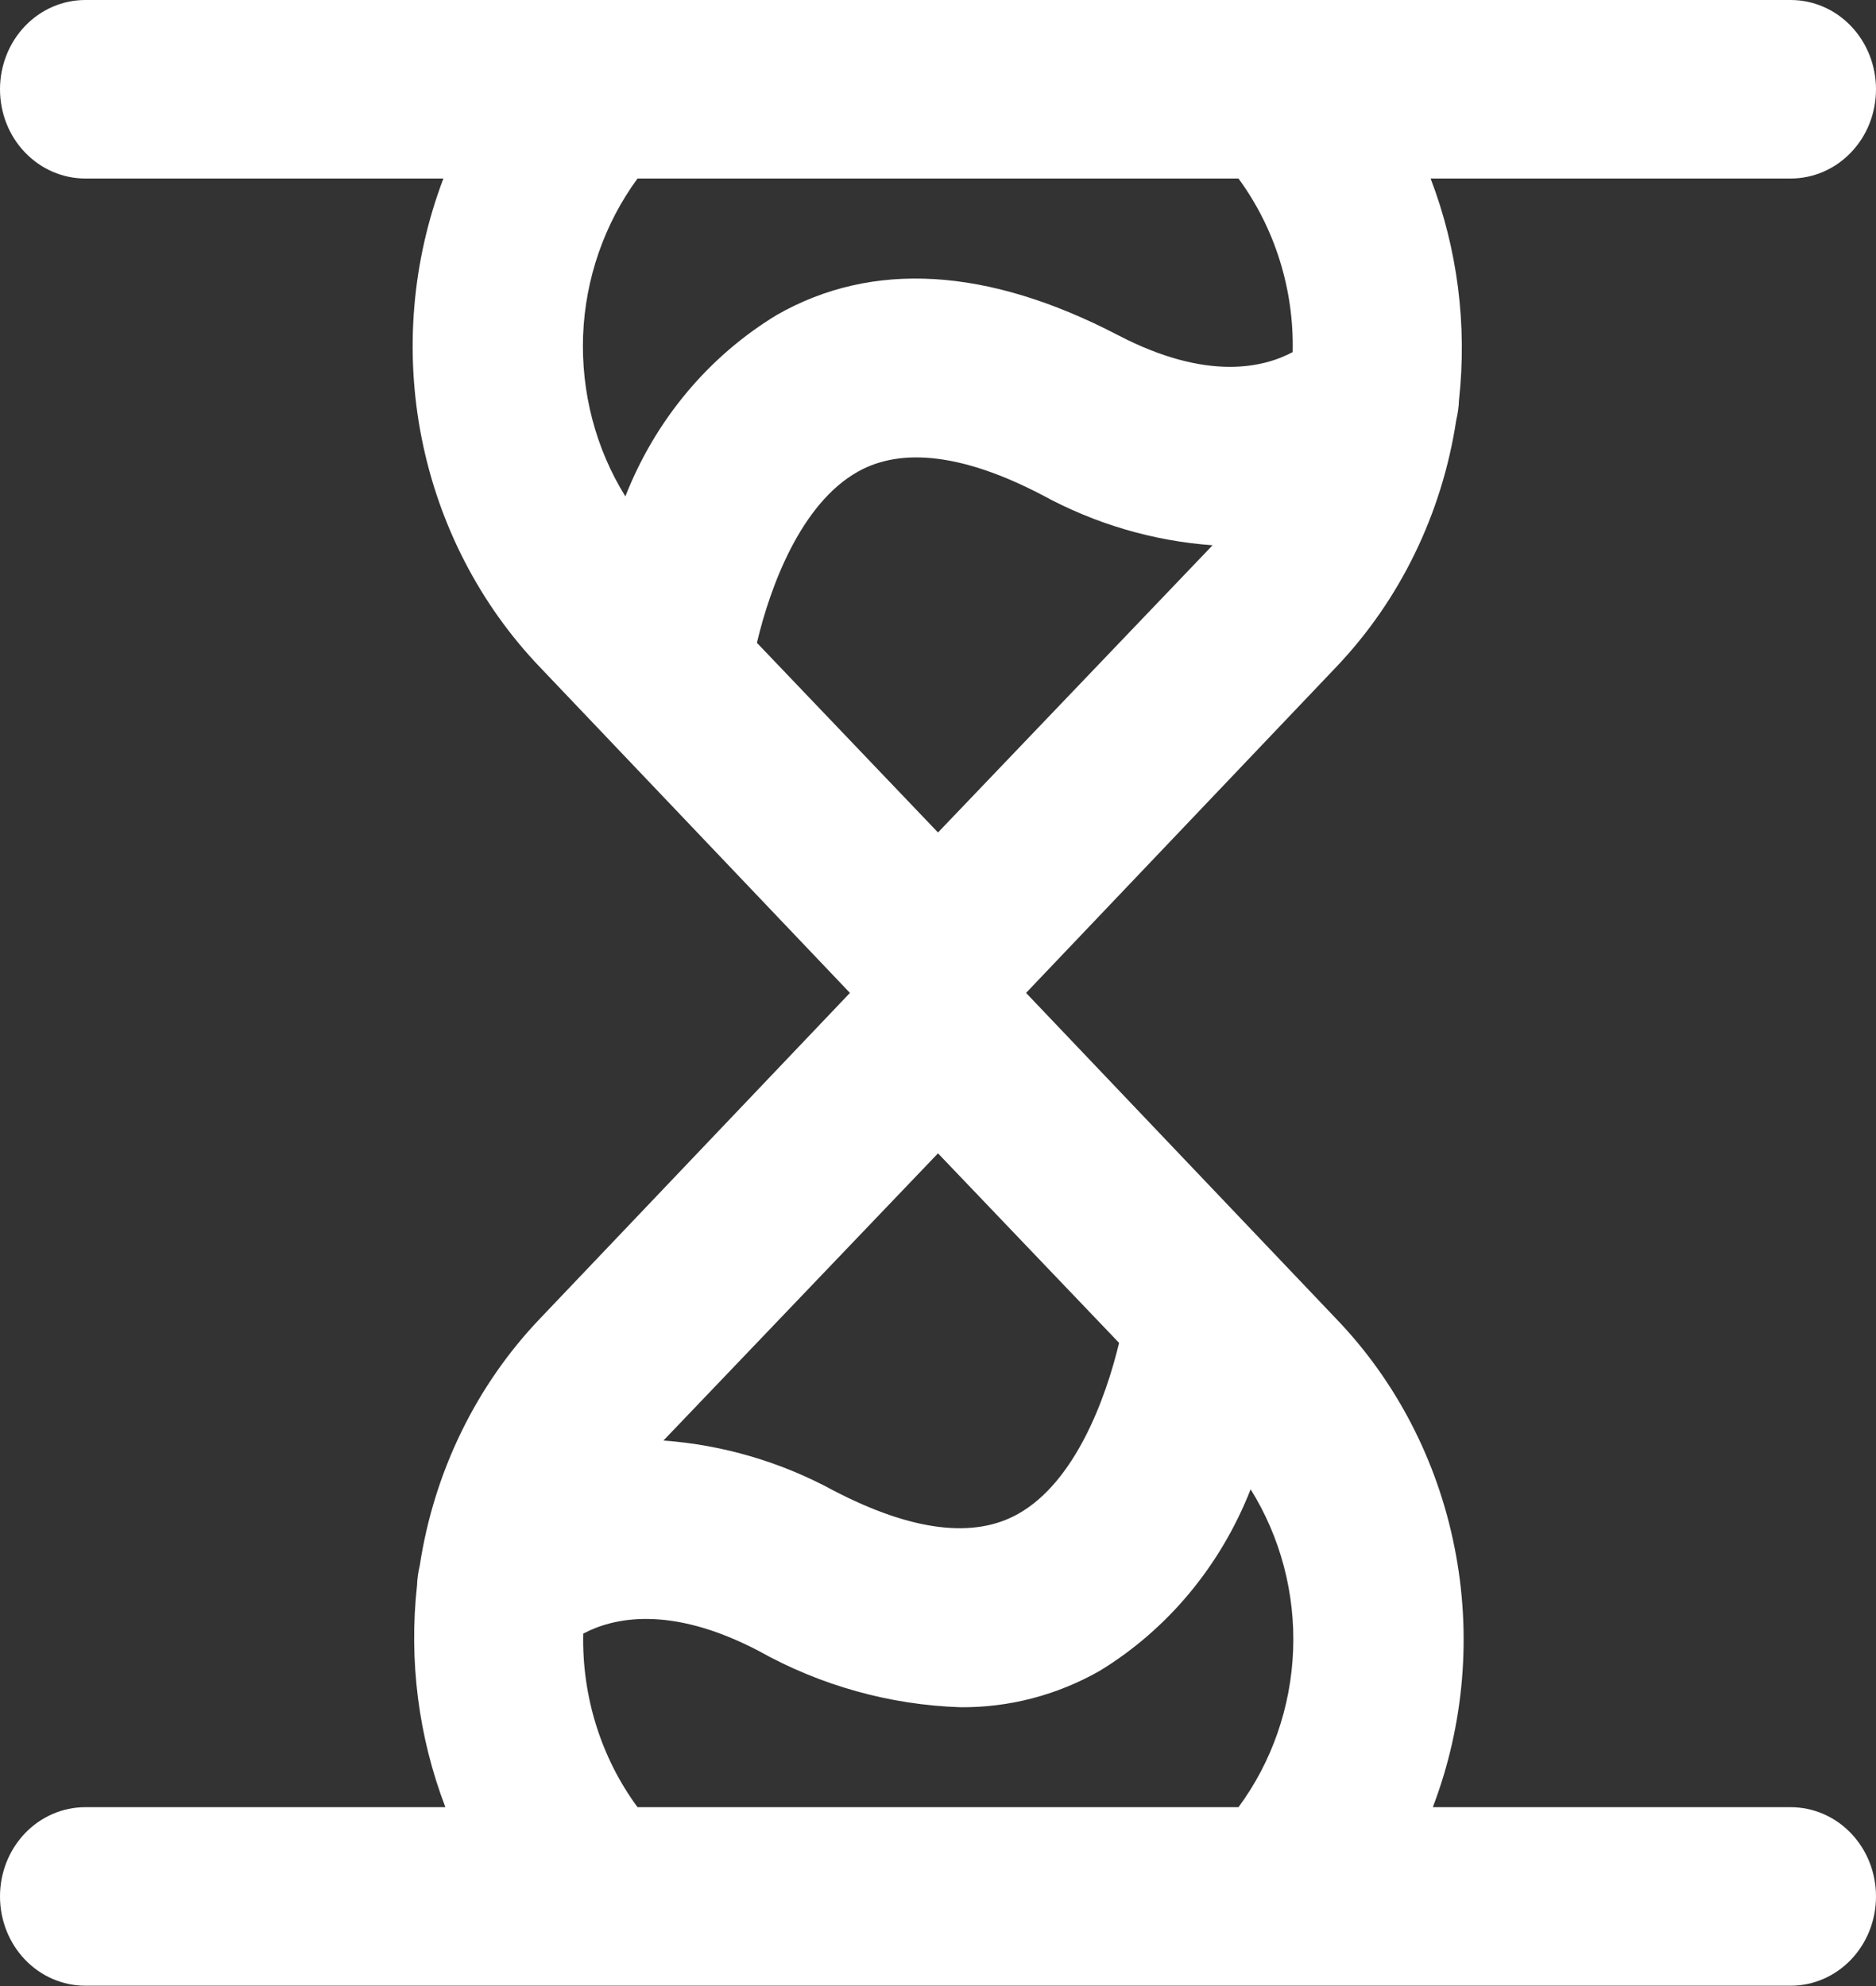 <svg width="17" height="18" viewBox="0 0 17 18" fill="none" xmlns="http://www.w3.org/2000/svg">
<rect x="0" y="0" width="17" height="18" fill="#333333" stroke="none"/>
<g clip-path="url(#clip0_1_6211)">
<path d="M16.227 16.379H12.984C13.269 15.632 13.338 14.813 13.181 14.026C13.025 13.238 12.651 12.516 12.106 11.95L9.298 8.999L12.106 6.048C12.686 5.44 13.067 4.657 13.196 3.809C13.21 3.75 13.219 3.689 13.221 3.628C13.296 2.946 13.208 2.256 12.964 1.618H16.227C16.432 1.618 16.629 1.533 16.774 1.381C16.919 1.23 17 1.024 17 0.809C17 0.595 16.919 0.389 16.774 0.237C16.629 0.085 16.432 0 16.227 0H0.773C0.568 0 0.371 0.085 0.226 0.237C0.081 0.389 0 0.595 0 0.809C0 1.024 0.081 1.23 0.226 1.381C0.371 1.533 0.568 1.618 0.773 1.618H4.018C3.734 2.365 3.665 3.183 3.821 3.971C3.977 4.758 4.35 5.48 4.894 6.048L7.702 8.999L4.894 11.95C4.314 12.557 3.933 13.341 3.804 14.188C3.79 14.248 3.781 14.308 3.779 14.369C3.704 15.051 3.792 15.742 4.036 16.379H0.773C0.568 16.379 0.371 16.464 0.226 16.616C0.081 16.768 0 16.973 0 17.188C0 17.403 0.081 17.608 0.226 17.76C0.371 17.912 0.568 17.997 0.773 17.997H16.227C16.432 17.997 16.629 17.912 16.774 17.76C16.919 17.608 17 17.403 17 17.188C17 16.973 16.919 16.768 16.774 16.616C16.629 16.464 16.432 16.379 16.227 16.379ZM8.5 7.545L6.859 5.826C6.98 5.314 7.258 4.564 7.774 4.275C8.175 4.049 8.74 4.119 9.443 4.486C9.922 4.748 10.449 4.903 10.988 4.942L8.5 7.545ZM8.5 10.453L10.141 12.171C10.02 12.675 9.744 13.428 9.229 13.719C8.827 13.948 8.263 13.878 7.557 13.511C7.078 13.25 6.551 13.095 6.012 13.056L8.5 10.453ZM11.223 1.618C11.553 2.068 11.727 2.623 11.714 3.191C11.457 3.329 10.942 3.461 10.13 3.037C8.948 2.422 7.905 2.36 7.04 2.854C6.421 3.229 5.938 3.807 5.667 4.499C5.398 4.066 5.265 3.556 5.284 3.04C5.304 2.524 5.477 2.028 5.777 1.618H11.223ZM5.777 16.379C5.446 15.929 5.273 15.374 5.285 14.806C5.543 14.669 6.058 14.537 6.87 14.96C7.435 15.277 8.063 15.452 8.703 15.473C9.144 15.477 9.578 15.364 9.966 15.143C10.582 14.767 11.062 14.189 11.333 13.498C11.603 13.931 11.738 14.441 11.718 14.957C11.698 15.473 11.525 15.97 11.223 16.379H5.777Z" fill="white"/>
</g>
<defs>
<clipPath id="clip0_1_6211">
<rect width="17" height="18" fill="white"/>
</clipPath>
</defs>
</svg>
